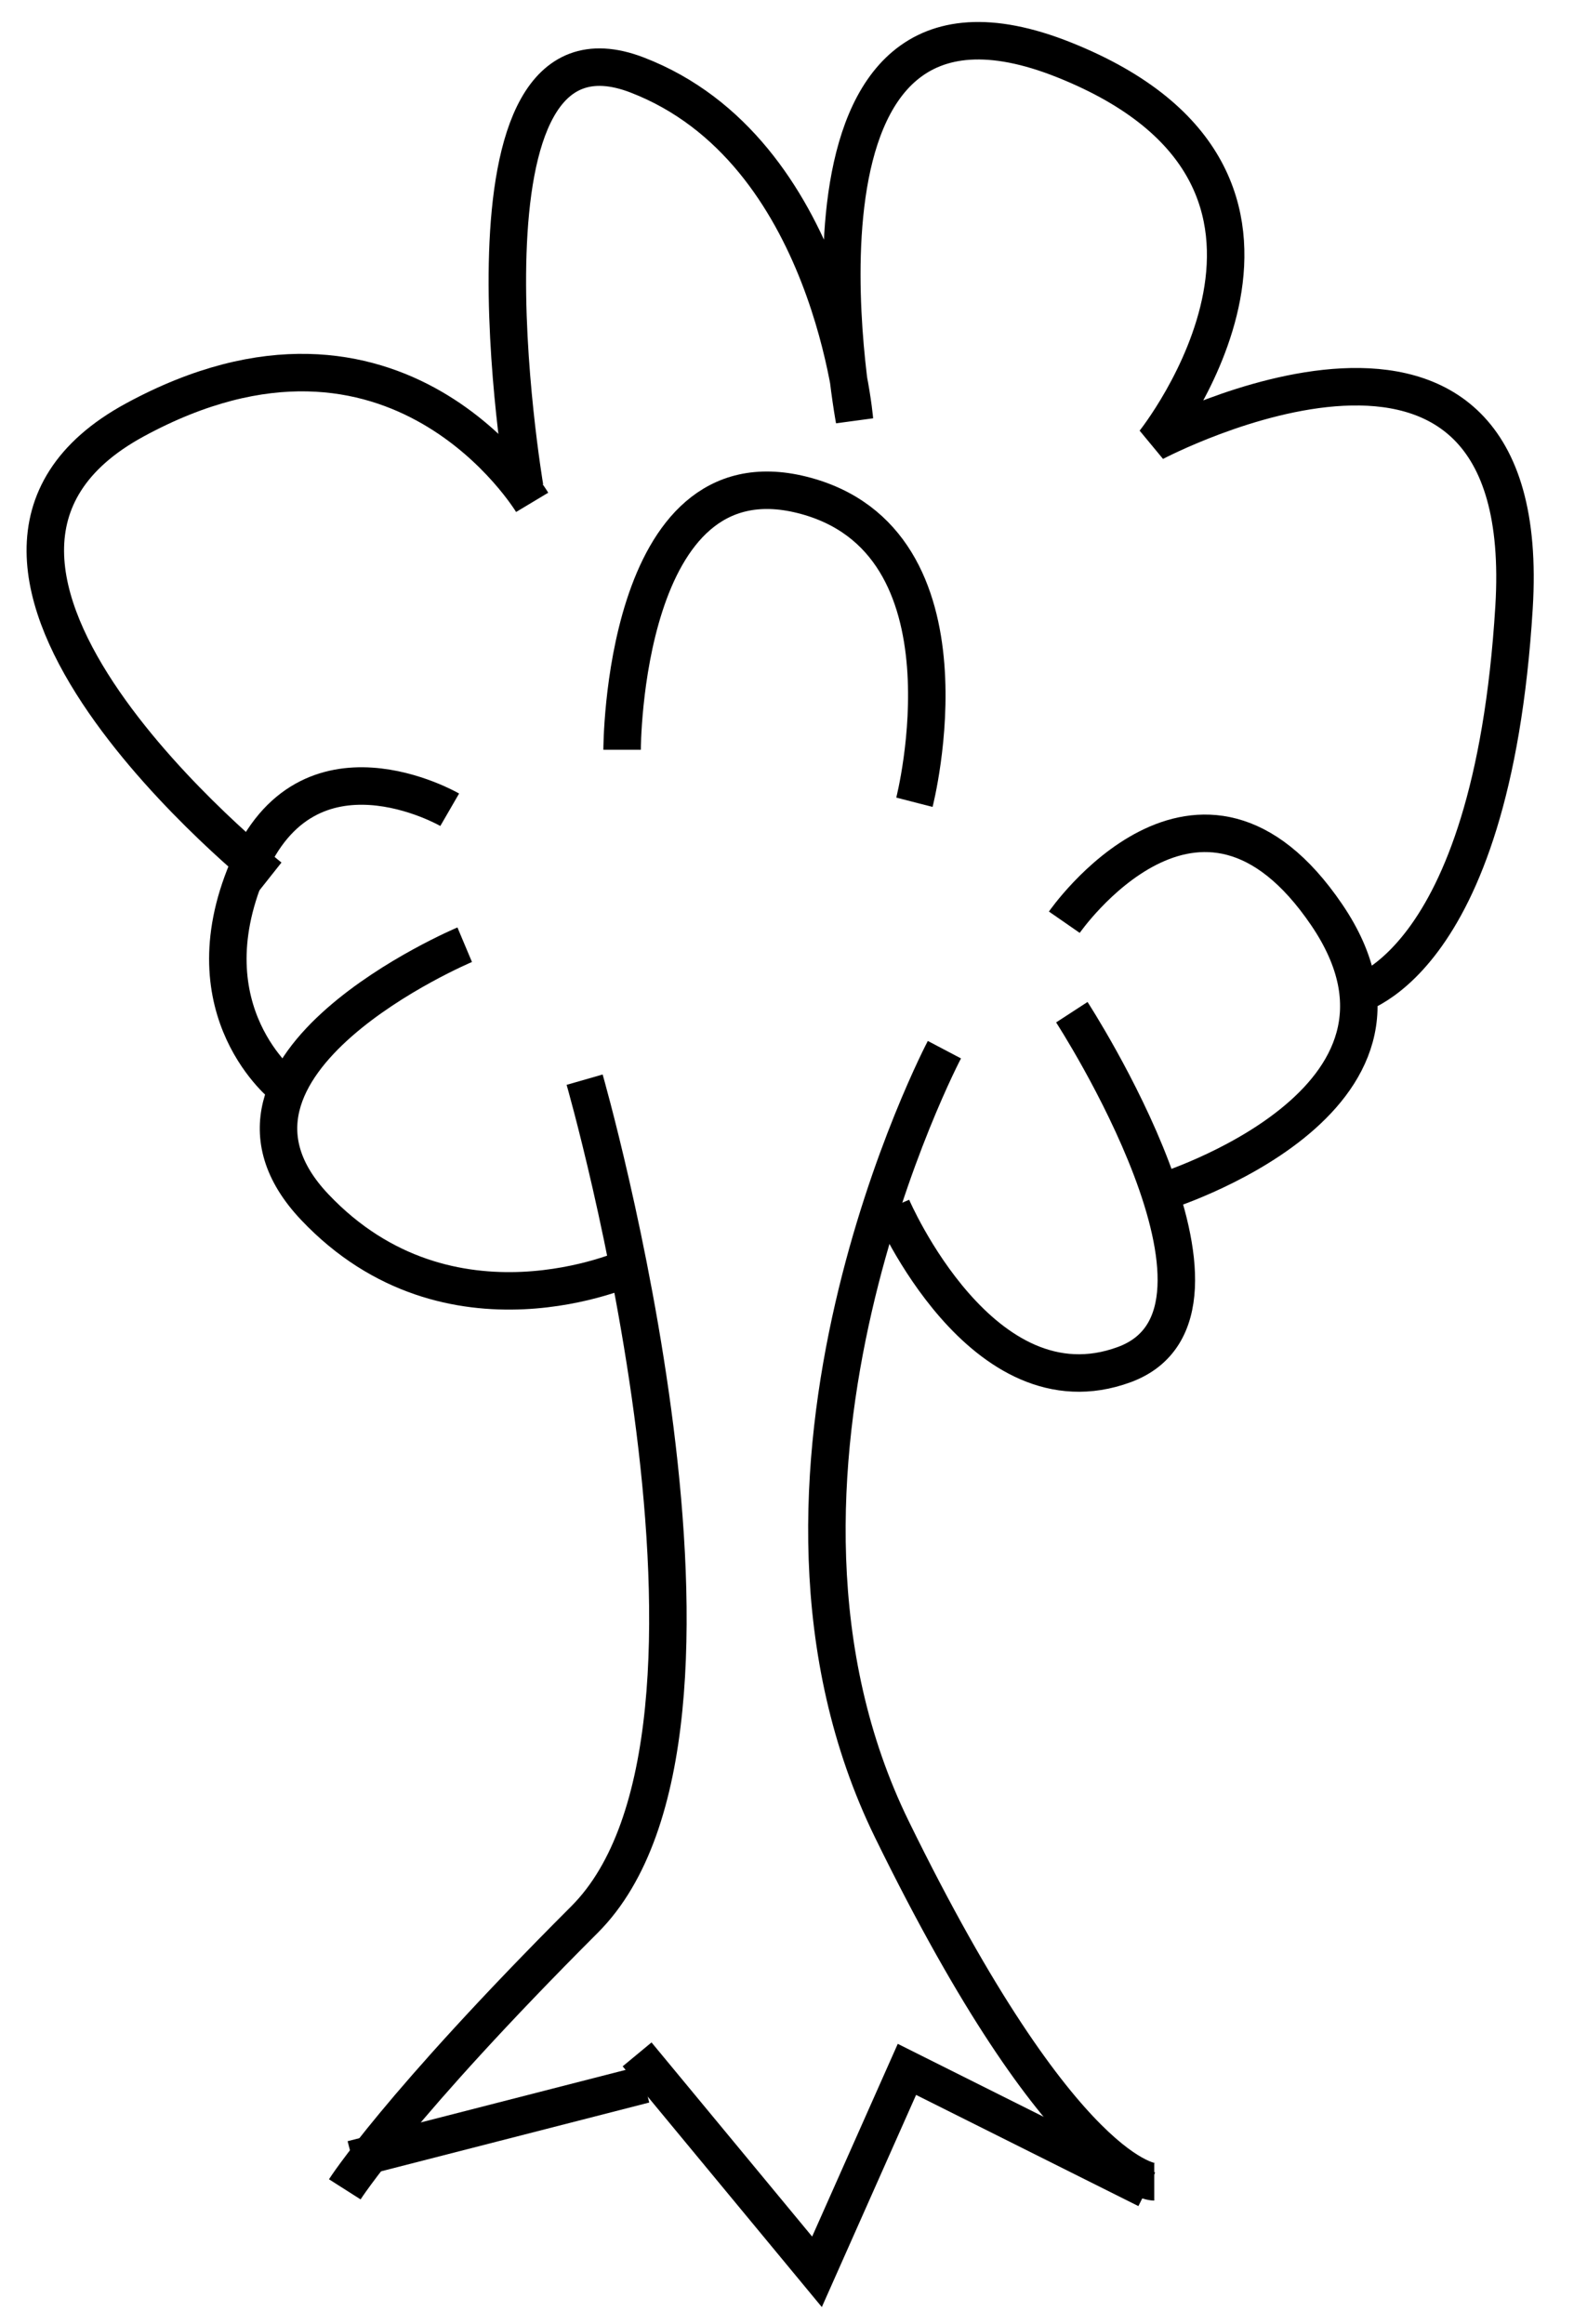 <svg width="210" height="310" xmlns="http://www.w3.org/2000/svg">
 <!-- Created with SVG-edit - http://svg-edit.googlecode.com/ -->
 <g>
  <title>Layer 1</title>
  <path fill="#000fef" stroke="#000000" stroke-width="5" fill-opacity="0" d="m36,117c0,0 -53,-42 -18,-61c35,-19 53,11 53,11" id="svg_16"/>
  <path fill="#000fef" stroke="#000000" stroke-width="5" stroke-dasharray="null" stroke-linejoin="null" stroke-linecap="null" fill-opacity="0" d="m70,65c0,0 -11,-65 15,-55c26,10 29,46 29,46c0,0 -12,-64 28,-48c40,16 12,51 12,51c0,0 51,-27 48,22c-3,49 -22,52 -22,52" id="svg_17"/>
  <path fill="#000fef" stroke="#000000" stroke-width="5" stroke-dasharray="null" stroke-linejoin="null" stroke-linecap="null" fill-opacity="0" d="m60,108c0,0 -19,-11 -27,8c-8,19 5,29 5,29" id="svg_18"/>
  <path fill="#000fef" stroke="#000000" stroke-width="5" stroke-dasharray="null" stroke-linejoin="null" stroke-linecap="null" fill-opacity="0" d="m142,123c0,0 18,-26 35,-1c17,25 -22,37 -22,37" id="svg_19"/>
  <path fill="#000fef" stroke="#000000" stroke-width="5" stroke-dasharray="null" stroke-linejoin="null" stroke-linecap="null" fill-opacity="0" d="m83,100c0,0 0,-40 24,-34c24,6 15,41 15,41" id="svg_21"/>
  <path fill="#000fef" stroke="#000000" stroke-width="5" stroke-dasharray="null" stroke-linejoin="null" stroke-linecap="null" fill-opacity="0" d="m62,126c0,0 -38,16 -20,35c18,19 42,8 42,8" id="svg_22"/>
  <path fill="#000fef" stroke="#000000" stroke-width="5" stroke-dasharray="null" stroke-linejoin="null" stroke-linecap="null" fill-opacity="0" d="m143,135c0,0 26,40 7,47c-19,7 -31,-21 -31,-21" id="svg_23"/>
  <path fill="#000fef" stroke="#000000" stroke-width="5" stroke-dasharray="null" stroke-linejoin="null" stroke-linecap="null" fill-opacity="0" d="m78,144c0,0 25,87 0,112c-25,25 -32,36 -32,36" id="svg_24"/>
  <path fill="#000fef" stroke="#000000" stroke-width="5" stroke-dasharray="null" stroke-linejoin="null" stroke-linecap="null" fill-opacity="0" d="m126,140c0,0 -30,57 -7,104c23,47 35,47 35,47" id="svg_25"/>
  <line fill="none" stroke-width="5" stroke-dasharray="null" stroke-linejoin="null" stroke-linecap="null" fill-opacity="0" x1="47" y1="288" x2="86" y2="278" id="svg_26" stroke="#000000"/>
  <path fill="none" stroke="#000000" stroke-width="5" stroke-dasharray="null" stroke-linejoin="null" stroke-linecap="null" fill-opacity="0" d="m153,292c0,0 -32,-16 -32,-16c0,0 -12,27 -12,27c0,0 -24,-29 -24,-29" id="svg_27"/>
 </g>
</svg>
